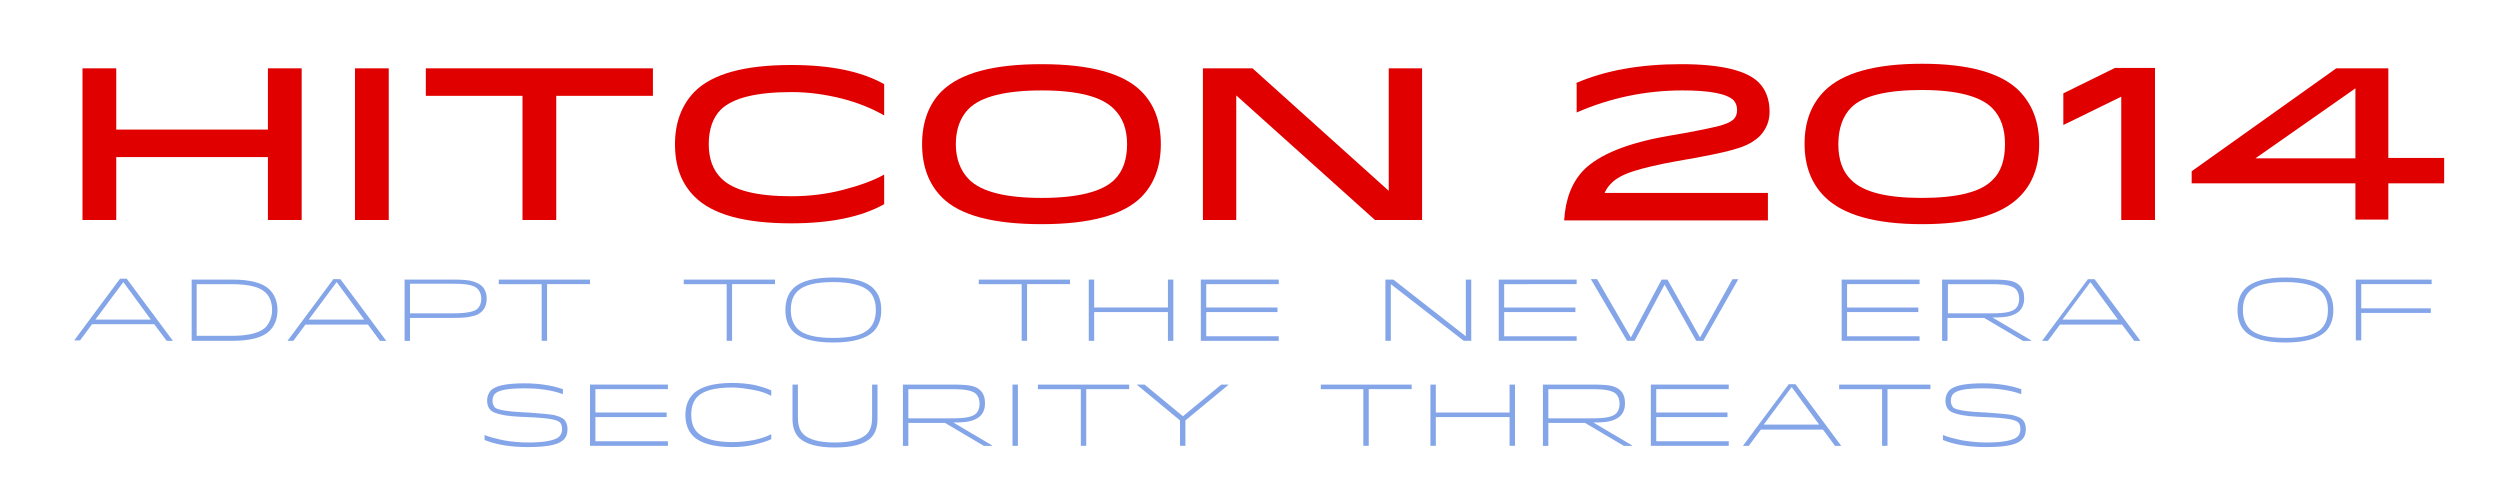 <?xml version="1.0" encoding="utf-8"?>
<!-- Generator: Adobe Illustrator 17.1.0, SVG Export Plug-In . SVG Version: 6.00 Build 0)  -->
<!DOCTYPE svg PUBLIC "-//W3C//DTD SVG 1.1//EN" "http://www.w3.org/Graphics/SVG/1.1/DTD/svg11.dtd">
<svg version="1.1" id="Layer_1" xmlns="http://www.w3.org/2000/svg" xmlns:xlink="http://www.w3.org/1999/xlink" x="0px" y="0px"
	 viewBox="0 0 600 120.7" enable-background="new 0 0 600 120.7" xml:space="preserve">
<g display="none">
	<path display="inline" fill="#85A5E9" d="M22.1,77.8c-1.2-1.2-1.8-2.9-1.8-4.8c0-1.9,0.6-3.6,1.8-4.8c1.3-1.3,3.9-2.5,9-2.5
		c3.9,0,7.2,0.9,8.9,1.7v1.2c-2-1.1-5.4-1.9-8.9-1.9c-3,0-6.3,0.4-8,2.1c-1,1-1.5,2.4-1.5,4.1c0,1.7,0.5,3.1,1.5,4.1
		c1.7,1.7,5.1,2.2,8,2.2c3.5,0,6.9-0.8,8.9-1.9v1.2c-1.7,0.8-4.9,1.7-8.9,1.7C26,80.3,23.4,79.2,22.1,77.8z"/>
	<path display="inline" fill="#85A5E9" d="M53.5,73.2l8.8-7.2h1.7v0L54,74.2V80h-1.2v-5.8L42.9,66v0h1.7L53.5,73.2z"/>
	<path display="inline" fill="#85A5E9" d="M67.9,66h11.5c3.6,0,5.4,0.3,6.6,1.4c0.6,0.6,0.8,1.3,0.8,2.2c0,1.6-1,2.8-3.6,3.3
		c2.7,0.4,3.9,1.5,3.9,3.4c0,0.7-0.3,1.6-0.9,2.2C85,79.7,82.8,80,79.4,80H67.9V66z M79.3,67.1H69.1v5.3h10.4c3.4,0,4.7-0.4,5.4-1.2
		c0.4-0.4,0.6-0.9,0.6-1.5c0-0.6-0.1-1.1-0.6-1.6C84.1,67.3,82.6,67.1,79.3,67.1z M79.6,73.4H69.1V79h10.3c3.2,0,4.8-0.2,5.7-1.1
		c0.5-0.5,0.6-1.1,0.6-1.6c0-0.6-0.1-1.2-0.6-1.6C84.3,73.6,82,73.4,79.6,73.4z"/>
	<path display="inline" fill="#85A5E9" d="M110.1,72.4v1H93.8v5.5h16.6V80H92.6V66h17.8v1.1H93.8v5.3L110.1,72.4L110.1,72.4z"/>
	<path display="inline" fill="#85A5E9" d="M127.1,66c4.2,0,5.5,0.5,6.4,1.4c0.8,0.8,1.1,1.7,1.1,2.9s-0.3,2.1-1.1,2.9
		c-0.9,0.9-2.3,1.5-6.1,1.5l8.8,5.2V80h-1.9l-8.8-5.3H117V80h-1.2V66H127.1z M117,73.7h10c3.4,0,4.8-0.5,5.5-1.2
		c0.5-0.5,0.8-1.2,0.8-2.2c0-0.9-0.2-1.6-0.8-2.2c-0.7-0.7-2-1.1-5.5-1.1H117V73.7z"/>
	<path display="inline" fill="#85A5E9" d="M155.6,67.2l-6.9,12.8H147L138.7,66h1.4l7.7,13.3l7-13.2h1.3l7.5,13.2l7.4-13.3h1.4
		l-8,14.1h-1.7L155.6,67.2z"/>
	<path display="inline" fill="#85A5E9" d="M197.6,80h-1.4l-2.8-3.7h-14.2l-2.8,3.7H175l10.4-14.1h1.7L197.6,80z M179.9,75.2h12.7
		l-6.3-8.5L179.9,75.2z"/>
	<path display="inline" fill="#85A5E9" d="M213.3,66c4.2,0,5.5,0.5,6.4,1.4c0.8,0.8,1.1,1.7,1.1,2.9s-0.3,2.1-1.1,2.9
		c-0.9,0.9-2.3,1.5-6.1,1.5l8.8,5.2V80h-1.9l-8.8-5.3h-8.4V80H202V66H213.3z M203.2,73.7h10c3.4,0,4.8-0.5,5.5-1.2
		c0.5-0.5,0.8-1.2,0.8-2.2c0-0.9-0.2-1.6-0.8-2.2c-0.7-0.7-2-1.1-5.5-1.1h-10.1L203.2,73.7L203.2,73.7z"/>
	<path display="inline" fill="#85A5E9" d="M223.3,85.1l4.7-6.6h1.5l-4.9,6.6H223.3z"/>
	<path display="inline" fill="#85A5E9" d="M244.5,80V66h1.2v14H244.5z"/>
	<path display="inline" fill="#85A5E9" d="M270.9,78.9V66h1.2v14h-1.7l-16.6-13v13h-1.2V66h1.8L270.9,78.9z"/>
	<path display="inline" fill="#85A5E9" d="M306,72.4V66h1.2v14H306v-6.5h-16.9V80h-1.2V66h1.2v6.4H306z"/>
	<path display="inline" fill="#85A5E9" d="M334.2,80h-1.4l-2.8-3.7h-14.2L313,80h-1.4l10.4-14.1h1.7L334.2,80z M316.5,75.2h12.7
		l-6.3-8.5L316.5,75.2z"/>
	<path display="inline" fill="#85A5E9" d="M339.3,77.8c-1.2-1.2-1.8-2.9-1.8-4.8c0-1.9,0.6-3.6,1.8-4.8c1.3-1.3,3.9-2.5,9-2.5
		c3.9,0,7.2,0.9,8.9,1.7v1.2c-2-1.1-5.4-1.9-8.9-1.9c-3,0-6.3,0.4-8,2.1c-1,1-1.5,2.4-1.5,4.1c0,1.7,0.5,3.1,1.5,4.1
		c1.7,1.7,5.1,2.2,8,2.2c3.5,0,6.9-0.8,8.9-1.9v1.2c-1.7,0.8-4.9,1.7-8.9,1.7C343.1,80.3,340.6,79.2,339.3,77.8z"/>
	<path display="inline" fill="#85A5E9" d="M364,66v6.4h4.5l10.6-6.4h1.9v0l-11.5,6.9l11.7,7.1v0h-2l-10.8-6.5H364V80h-1.2V66H364z"
		/>
	<path display="inline" fill="#85A5E9" d="M409.9,67.2L403,80.1h-1.7L393,66h1.4l7.7,13.3l7-13.2h1.3l7.5,13.2l7.4-13.3h1.4l-8,14.1
		h-1.7L409.9,67.2z"/>
	<path display="inline" fill="#85A5E9" d="M448.9,72.4v1h-16.3v5.5h16.6V80h-17.8V66h17.8v1.1h-16.6v5.3L448.9,72.4L448.9,72.4z"/>
	<path display="inline" fill="#85A5E9" d="M482.6,67.1h-9.8V80h-1.2V67.1h-9.8V66h20.8V67.1z"/>
	<path display="inline" fill="#85A5E9" d="M498.3,66c4.2,0,5.5,0.5,6.4,1.4c0.8,0.8,1.1,1.7,1.1,2.9s-0.3,2.1-1.1,2.9
		c-0.9,0.9-2.3,1.5-6.1,1.5l8.8,5.2V80h-1.9l-8.8-5.3h-8.4V80H487V66H498.3z M488.3,73.7h10c3.4,0,4.8-0.5,5.5-1.2
		c0.5-0.5,0.8-1.2,0.8-2.2c0-0.9-0.2-1.6-0.8-2.2c-0.7-0.7-2-1.1-5.5-1.1h-10.1V73.7z"/>
	<path display="inline" fill="#85A5E9" d="M528.4,77.4c1-1,1.3-2.4,1.3-3.8V66h1.2v7.8c0,2-0.5,3.3-1.5,4.3
		c-1.2,1.2-3.4,2.2-8.2,2.2c-4.8,0-7-1-8.2-2.2c-1-1-1.5-2.3-1.5-4.3V66h1.2v7.6c0,1.5,0.2,2.8,1.3,3.8c1.1,1.1,3.1,1.9,7.2,1.9
		C525.2,79.3,527.2,78.5,528.4,77.4z"/>
	<path display="inline" fill="#85A5E9" d="M553,77.9c0.5-0.5,0.6-1.1,0.6-1.7c0-0.6-0.1-1.1-0.5-1.6c-0.6-0.6-1.8-1-7.6-1.2
		c-5.6-0.3-7.5-0.8-8.3-1.6c-0.5-0.5-0.8-1.3-0.8-2.1c0-0.9,0.2-1.7,0.9-2.3c1-1,3.1-1.7,7.7-1.7c3.8,0,6.9,0.7,8.8,1.3v1.1
		c-2.2-0.8-5.5-1.4-8.8-1.4c-4.4,0-6,0.5-6.8,1.3c-0.4,0.4-0.6,1-0.6,1.6c0,0.6,0.2,1.1,0.5,1.4c0.6,0.6,2.2,1,7.6,1.3
		c6.1,0.3,7.5,0.8,8.4,1.6c0.6,0.6,0.8,1.4,0.8,2.2c0,0.8-0.2,1.8-0.9,2.4c-0.8,0.8-2.5,1.7-8.2,1.7c-4.1,0-7.7-0.7-9.9-1.6v-1.1
		c2.2,0.9,6.2,1.7,10,1.7C550.9,79.3,552.4,78.5,553,77.9z"/>
	<path display="inline" fill="#85A5E9" d="M579.1,67.1h-9.8V80H568V67.1h-9.8V66h20.8V67.1z"/>
</g>
<g>
	<path fill="#E10000" d="M27.9,31.1h36.4V16.4h8.1v36.4h-8.1V37.7H27.9v15.1h-8.1V16.4h8.1V31.1z"/>
	<path fill="#E10000" d="M93.3,52.8h-8.1V16.4h8.1V52.8z"/>
	<path fill="#E10000" d="M156.7,16.4V23h-23.2v29.8h-8.1V23h-23.2v-6.6H156.7z"/>
	<path fill="#E10000" d="M189.9,53.6c-11.2,0-18.9-2.1-23.2-6.4c-3.2-3.2-4.7-7.3-4.7-12.6c0-5.2,1.6-9.4,4.7-12.6
		c4.3-4.3,12-6.4,23.2-6.4c9.4,0,16.8,1.5,22.3,4.6v7.5c-2.8-1.6-6.1-3-10-4c-3.9-1-8-1.6-12.2-1.6c-8.5,0-14.1,1.4-17,4.2
		c-1.9,1.9-2.9,4.7-2.9,8.3c0,3.5,1,6.2,3,8.2c2.9,2.9,8.5,4.3,16.8,4.3c4.3,0,8.4-0.5,12.3-1.5c3.9-1,7.3-2.2,10-3.7v7.1
		C206.7,52.1,199.2,53.6,189.9,53.6z"/>
	<path fill="#E10000" d="M250,15.4c11.6,0,19.6,2.2,23.9,6.5c3.2,3.2,4.7,7.4,4.7,12.7c0,5.3-1.6,9.6-4.7,12.7
		c-4.3,4.3-12.3,6.5-23.9,6.5c-11.6,0-19.6-2.1-23.9-6.4c-3.2-3.2-4.8-7.5-4.8-12.8c0-5.3,1.6-9.6,4.7-12.7
		C230.5,17.5,238.4,15.4,250,15.4z M250,21.7c-8.7,0-14.6,1.5-17.5,4.4c-2,2-3.1,4.9-3.1,8.5c0,3.5,1.1,6.4,3.2,8.5
		c2.9,2.9,8.7,4.4,17.4,4.4c8.7,0,14.6-1.5,17.5-4.4c2-2,3-4.8,3-8.5c0-3.5-1-6.3-3.1-8.4C264.5,23.2,258.7,21.7,250,21.7z"/>
	<path fill="#E10000" d="M300.6,16.4l32.7,29.4V16.4h8v36.4h-11.3l-33.3-29.9v29.9h-8V16.4H300.6z"/>
	<path fill="#E10000" d="M378.1,20c7.1-3.1,15.5-4.6,25.4-4.6c9.5,0,15.7,1.5,18.6,4.4c1.7,1.7,2.6,4.1,2.6,7c0,2.3-0.8,4.2-2.3,5.8
		c-1.3,1.3-3.2,2.4-5.7,3.1c-2.5,0.8-7.3,1.8-14.4,3c-4.4,0.8-7.8,1.6-10.3,2.4c-2.5,0.8-4.3,1.8-5.4,3c-0.7,0.7-1.2,1.5-1.5,2.2
		h39.2v6.6h-48.9c0.3-5.2,1.9-9.2,4.7-12.1c3.7-3.7,10.5-6.5,20.4-8.2c5.4-0.9,9.2-1.7,11.4-2.2c2.1-0.5,3.5-1.1,4.2-1.8
		c0.5-0.5,0.8-1.2,0.8-2.2c0-1-0.3-1.7-0.8-2.3c-1.6-1.6-5.7-2.4-12.3-2.4c-8.9,0-17.4,1.8-25.4,5.3V20z"/>
	<path fill="#E10000" d="M489.4,34.6c0,5.3-1.6,9.6-4.8,12.7c-4.3,4.3-12.1,6.5-23.3,6.5s-19-2.2-23.4-6.6
		c-3.2-3.2-4.8-7.4-4.8-12.7c0-5.3,1.6-9.5,4.8-12.7c4.3-4.3,12.1-6.5,23.4-6.5c11.2,0,19,2.2,23.3,6.5
		C487.8,25.1,489.4,29.3,489.4,34.6z M481.2,34.6c0-3.7-1-6.6-3.1-8.7c-2.8-2.8-8.5-4.3-16.8-4.3c-8.5,0-14.2,1.4-17,4.2
		c-2,2-3.1,5-3.1,8.8c0,3.7,1,6.6,3.1,8.6c2.9,2.9,8.5,4.3,16.9,4.3c8.5,0,14.1-1.4,16.9-4.2C480.2,41.4,481.2,38.4,481.2,34.6z"/>
	<path fill="#E10000" d="M495.2,30v-7.6l12.4-6.1h9.6v36.5h-8.1V23.2L495.2,30z"/>
	<path fill="#E10000" d="M560.7,16.4h12.5v21.5h13.4v6.1h-13.4v8.7h-7.9v-8.7H526v-2.9L560.7,16.4z M541.3,38h24V21.2L541.3,38z"/>
</g>
<g>
	<path fill="#85A5E9" d="M30.5,67l11,14.8H40L37,77.8H22.1l-2.9,3.9h-1.4l11-14.8H30.5z M29.6,67.7l-6.7,9h13.3L29.6,67.7z"/>
	<path fill="#85A5E9" d="M66.6,74.4c0,2-0.6,3.7-1.9,5c-1.6,1.6-4.6,2.4-9,2.4h-9.7V67.1h9.7c4.4,0,7.4,0.8,9,2.4
		C65.9,70.7,66.6,72.4,66.6,74.4z M47.2,80.6h8.4c4,0,6.7-0.7,8.1-2c1-1.1,1.6-2.5,1.6-4.2s-0.5-3.2-1.6-4.2c-1.3-1.3-4-2-8.1-2
		h-8.4V80.6z"/>
	<path fill="#85A5E9" d="M81.7,67l11,14.8h-1.5l-2.9-3.9H73.3l-2.9,3.9H69l11-14.8H81.7z M80.8,67.7l-6.7,9h13.3L80.8,67.7z"/>
	<path fill="#85A5E9" d="M97.1,67.1h11.7c2.1,0,3.6,0.1,4.6,0.4s1.8,0.7,2.3,1.2c0.7,0.7,1.1,1.7,1.1,3s-0.4,2.3-1.1,3
		c-0.6,0.6-1.3,1-2.4,1.2c-1,0.3-2.6,0.4-4.6,0.4H98.4v5.5h-1.3V67.1z M98.4,75.2h10.4c3.1,0,5.1-0.4,5.8-1.1
		c0.6-0.6,0.9-1.4,0.9-2.4c0-1-0.3-1.8-0.9-2.4c-0.4-0.4-1-0.7-1.9-0.9c-0.9-0.2-2.2-0.3-3.9-0.3H98.4V75.2z"/>
	<path fill="#85A5E9" d="M141.6,67.1v1.1h-10.3v13.6H130V68.2h-10.3v-1.1H141.6z"/>
	<path fill="#85A5E9" d="M186,67.1v1.1h-10.3v13.6h-1.3V68.2h-10.3v-1.1H186z"/>
	<path fill="#85A5E9" d="M200,66.6c4.7,0,7.9,0.9,9.6,2.6c1.3,1.3,1.9,3,1.9,5.2c0,2.2-0.6,3.9-1.9,5.2c-1.8,1.7-5,2.6-9.6,2.6
		c-4.7,0-7.9-0.9-9.6-2.6c-1.3-1.3-1.9-3-1.9-5.2c0-2.2,0.6-3.9,1.9-5.2C192.1,67.5,195.3,66.6,200,66.6z M200,67.7
		c-4.2,0-7.1,0.7-8.6,2.2c-1.1,1.1-1.6,2.5-1.6,4.5c0,1.9,0.5,3.3,1.6,4.5c1.5,1.5,4.3,2.2,8.6,2.2s7.1-0.7,8.6-2.2
		c1.1-1.1,1.6-2.6,1.6-4.5c0-1.9-0.5-3.4-1.6-4.5C207.1,68.5,204.2,67.7,200,67.7z"/>
	<path fill="#85A5E9" d="M256.8,67.1v1.1h-10.3v13.6h-1.3V68.2h-10.3v-1.1H256.8z"/>
	<path fill="#85A5E9" d="M262.6,73.8h17.7v-6.7h1.3v14.7h-1.3v-6.9h-17.7v6.9h-1.3V67.1h1.3V73.8z"/>
	<path fill="#85A5E9" d="M289.5,73.8h17.1v1.1h-17.1v5.8h17.4v1.1h-18.7V67.1h18.7v1.1h-17.4V73.8z"/>
	<path fill="#85A5E9" d="M334.4,67.1l17.4,13.6V67.1h1.3v14.7h-1.8l-17.5-13.6v13.6h-1.3V67.1H334.4z"/>
	<path fill="#85A5E9" d="M361,73.8h17.1v1.1H361v5.8h17.4v1.1h-18.7V67.1h18.7v1.1H361V73.8z"/>
	<path fill="#85A5E9" d="M407.1,81.8l-7.6-13.5l-7.2,13.5h-1.8l-8.7-14.8h1.5l8.1,14l7.4-13.9h1.4L408,81l7.8-14h1.4l-8.4,14.8
		H407.1z"/>
	<path fill="#85A5E9" d="M443.3,73.8h17.1v1.1h-17.1v5.8h17.4v1.1H442V67.1h18.7v1.1h-17.4V73.8z"/>
	<path fill="#85A5E9" d="M466.2,67.1H478c2.1,0,3.6,0.1,4.5,0.3c1,0.2,1.7,0.6,2.2,1.1c0.8,0.8,1.1,1.8,1.1,3.1c0,1.3-0.4,2.3-1.1,3
		c-0.5,0.5-1.2,0.9-2.2,1.2c-1,0.3-2.4,0.4-4.3,0.4l9.3,5.5v0.1h-2l-9.3-5.5h-8.8v5.5h-1.3V67.1z M467.5,68.2v7H478
		c1.7,0,3-0.1,3.9-0.3s1.5-0.5,1.9-0.9c0.5-0.5,0.8-1.3,0.8-2.3c0-1-0.3-1.8-0.8-2.3c-0.4-0.4-1-0.7-1.9-0.9s-2.1-0.3-3.9-0.3H467.5
		z"/>
	<path fill="#85A5E9" d="M502.7,67l11,14.8h-1.5l-2.9-3.9h-14.9l-2.9,3.9h-1.4l11-14.8H502.7z M501.7,67.7l-6.7,9h13.3L501.7,67.7z"
		/>
	<path fill="#85A5E9" d="M548.5,66.6c4.7,0,7.9,0.9,9.6,2.6c1.3,1.3,1.9,3,1.9,5.2c0,2.2-0.6,3.9-1.9,5.2c-1.8,1.7-5,2.6-9.6,2.6
		c-4.7,0-7.9-0.9-9.6-2.6c-1.3-1.3-1.9-3-1.9-5.2c0-2.2,0.6-3.9,1.9-5.2C540.6,67.5,543.8,66.6,548.5,66.6z M548.5,67.7
		c-4.2,0-7.1,0.7-8.6,2.2c-1.1,1.1-1.6,2.5-1.6,4.5c0,1.9,0.5,3.3,1.6,4.5c1.5,1.5,4.3,2.2,8.6,2.2c4.2,0,7.1-0.7,8.6-2.2
		c1.1-1.1,1.6-2.6,1.6-4.5c0-1.9-0.5-3.4-1.6-4.5C555.6,68.5,552.7,67.7,548.5,67.7z"/>
	<path fill="#85A5E9" d="M566.7,74h16.7v1.1h-16.7v6.6h-1.3V67.1h18.2v1.1h-16.9V74z"/>
	<path fill="#85A5E9" d="M126.7,106.2c4,0,6.5-0.5,7.5-1.4c0.4-0.4,0.7-1,0.7-1.8c0-0.7-0.2-1.3-0.5-1.6c-0.3-0.3-1-0.6-2.1-0.8
		s-3-0.4-5.9-0.5c-2.8-0.1-4.9-0.3-6.1-0.6c-1.3-0.3-2.1-0.6-2.6-1.1c-0.5-0.5-0.8-1.3-0.8-2.2c0-1,0.3-1.8,0.9-2.5
		c1.2-1.2,3.9-1.7,8.1-1.7c3.5,0,6.6,0.5,9.2,1.4v1.2c-2.7-1-5.8-1.4-9.2-1.4c-3.9,0-6.2,0.4-7.1,1.3c-0.4,0.4-0.6,1-0.6,1.7
		c0,0.6,0.2,1.1,0.5,1.5c0.3,0.4,1.1,0.6,2.2,0.8c1.1,0.2,3,0.4,5.7,0.5c3,0.2,5.1,0.4,6.3,0.6c1.2,0.3,2,0.6,2.5,1.1
		c0.5,0.5,0.8,1.3,0.8,2.3c0,1.1-0.3,1.9-0.9,2.5c-0.5,0.5-1.4,1-2.7,1.3c-1.3,0.3-3.2,0.5-5.9,0.5c-4.2,0-7.7-0.6-10.4-1.7v-1.2
		c1.2,0.5,2.8,0.9,4.7,1.3C122.8,106,124.8,106.2,126.7,106.2z"/>
	<path fill="#85A5E9" d="M142.9,99H160v1.1h-17.1v5.8h17.4v1.1h-18.7V92.3h18.7v1.1h-17.4V99z"/>
	<path fill="#85A5E9" d="M175.8,107.3c-4.5,0-7.7-0.9-9.4-2.6c-1.3-1.3-1.9-3-1.9-5.1s0.6-3.8,1.9-5.1c1.7-1.7,4.9-2.6,9.4-2.6
		c1.9,0,3.7,0.2,5.3,0.5c1.6,0.4,3,0.8,4,1.3V95c-1.1-0.6-2.5-1.1-4.2-1.4s-3.4-0.6-5.1-0.6c-4.1,0-6.9,0.7-8.4,2.2
		c-1,1-1.5,2.5-1.5,4.3c0,1.9,0.5,3.3,1.5,4.3c1.5,1.5,4.3,2.3,8.4,2.3c1.8,0,3.5-0.2,5.2-0.5c1.7-0.4,3-0.8,4.1-1.4v1.2
		c-1,0.5-2.4,0.9-4,1.3C179.5,107.1,177.7,107.3,175.8,107.3z"/>
	<path fill="#85A5E9" d="M200.4,106.2c3.7,0,6.2-0.7,7.6-2c0.9-0.9,1.3-2.2,1.3-4v-7.9h1.3v8.2c0,2-0.5,3.5-1.6,4.6
		c-1.6,1.5-4.4,2.3-8.6,2.3c-4.2,0-7-0.8-8.6-2.3c-1.1-1.1-1.6-2.6-1.6-4.6v-8.2h1.3v7.9c0,1.8,0.4,3.1,1.3,4
		C194.1,105.5,196.7,106.2,200.4,106.2z"/>
	<path fill="#85A5E9" d="M216.7,92.3h11.9c2.1,0,3.6,0.1,4.5,0.3c1,0.2,1.7,0.6,2.2,1.1c0.8,0.8,1.1,1.8,1.1,3.1
		c0,1.3-0.4,2.3-1.1,3c-0.5,0.5-1.2,0.9-2.2,1.2c-1,0.3-2.4,0.4-4.3,0.4l9.3,5.5v0.1h-2l-9.3-5.5H218v5.5h-1.3V92.3z M218,93.4v7
		h10.5c1.7,0,3-0.1,3.9-0.3s1.5-0.5,1.9-0.9c0.5-0.5,0.8-1.3,0.8-2.3c0-1-0.3-1.8-0.8-2.3c-0.4-0.4-1-0.7-1.9-0.9
		c-0.8-0.2-2.1-0.3-3.9-0.3H218z"/>
	<path fill="#85A5E9" d="M244.3,107H243V92.3h1.3V107z"/>
	<path fill="#85A5E9" d="M271,92.3v1.1h-10.3V107h-1.3V93.4h-10.3v-1.1H271z"/>
	<path fill="#85A5E9" d="M274.7,92.3l9.2,7.6l9.2-7.6h1.8v0l-10.4,8.6v6.1h-1.3v-6.1l-10.4-8.6v0H274.7z"/>
	<path fill="#85A5E9" d="M338.8,92.3v1.1h-10.3V107h-1.3V93.4H317v-1.1H338.8z"/>
	<path fill="#85A5E9" d="M344.6,99h17.7v-6.7h1.3V107h-1.3v-6.9h-17.7v6.9h-1.3V92.3h1.3V99z"/>
	<path fill="#85A5E9" d="M370.3,92.3h11.9c2.1,0,3.6,0.1,4.5,0.3s1.7,0.6,2.2,1.1c0.8,0.8,1.1,1.8,1.1,3.1c0,1.3-0.4,2.3-1.1,3
		c-0.5,0.5-1.2,0.9-2.2,1.2c-1,0.3-2.4,0.4-4.3,0.4l9.3,5.5v0.1h-2l-9.3-5.5h-8.8v5.5h-1.3V92.3z M371.6,93.4v7h10.5
		c1.7,0,3-0.1,3.9-0.3s1.5-0.5,1.9-0.9c0.5-0.5,0.8-1.3,0.8-2.3c0-1-0.3-1.8-0.8-2.3c-0.4-0.4-1-0.7-1.9-0.9
		c-0.8-0.2-2.1-0.3-3.9-0.3H371.6z"/>
	<path fill="#85A5E9" d="M397.5,99h17.1v1.1h-17.1v5.8h17.4v1.1h-18.7V92.3h18.7v1.1h-17.4V99z"/>
	<path fill="#85A5E9" d="M430.9,92.2l11,14.8h-1.5l-2.9-3.9h-14.9l-2.9,3.9h-1.4l11-14.8H430.9z M430,92.9l-6.7,9h13.3L430,92.9z"/>
	<path fill="#85A5E9" d="M463.3,92.3v1.1h-10.3V107h-1.3V93.4h-10.3v-1.1H463.3z"/>
	<path fill="#85A5E9" d="M476.7,106.2c4,0,6.5-0.5,7.5-1.4c0.4-0.4,0.7-1,0.7-1.8c0-0.7-0.2-1.3-0.5-1.6c-0.3-0.3-1-0.6-2.1-0.8
		s-3-0.4-5.9-0.5c-2.8-0.1-4.9-0.3-6.1-0.6c-1.3-0.3-2.1-0.6-2.6-1.1c-0.5-0.5-0.8-1.3-0.8-2.2c0-1,0.3-1.8,0.9-2.5
		c1.2-1.2,3.9-1.7,8.1-1.7c3.5,0,6.6,0.5,9.2,1.4v1.2c-2.7-1-5.8-1.4-9.2-1.4c-3.9,0-6.2,0.4-7.1,1.3c-0.4,0.4-0.6,1-0.6,1.7
		c0,0.6,0.2,1.1,0.5,1.5c0.3,0.4,1.1,0.6,2.2,0.8s3,0.4,5.7,0.5c3,0.2,5.1,0.4,6.3,0.6c1.2,0.3,2,0.6,2.5,1.1
		c0.5,0.5,0.8,1.3,0.8,2.3c0,1.1-0.3,1.9-0.9,2.5c-0.5,0.5-1.4,1-2.7,1.3s-3.2,0.5-5.9,0.5c-4.2,0-7.7-0.6-10.4-1.7v-1.2
		c1.2,0.5,2.8,0.9,4.7,1.3C472.9,106,474.8,106.2,476.7,106.2z"/>
</g>
</svg>
